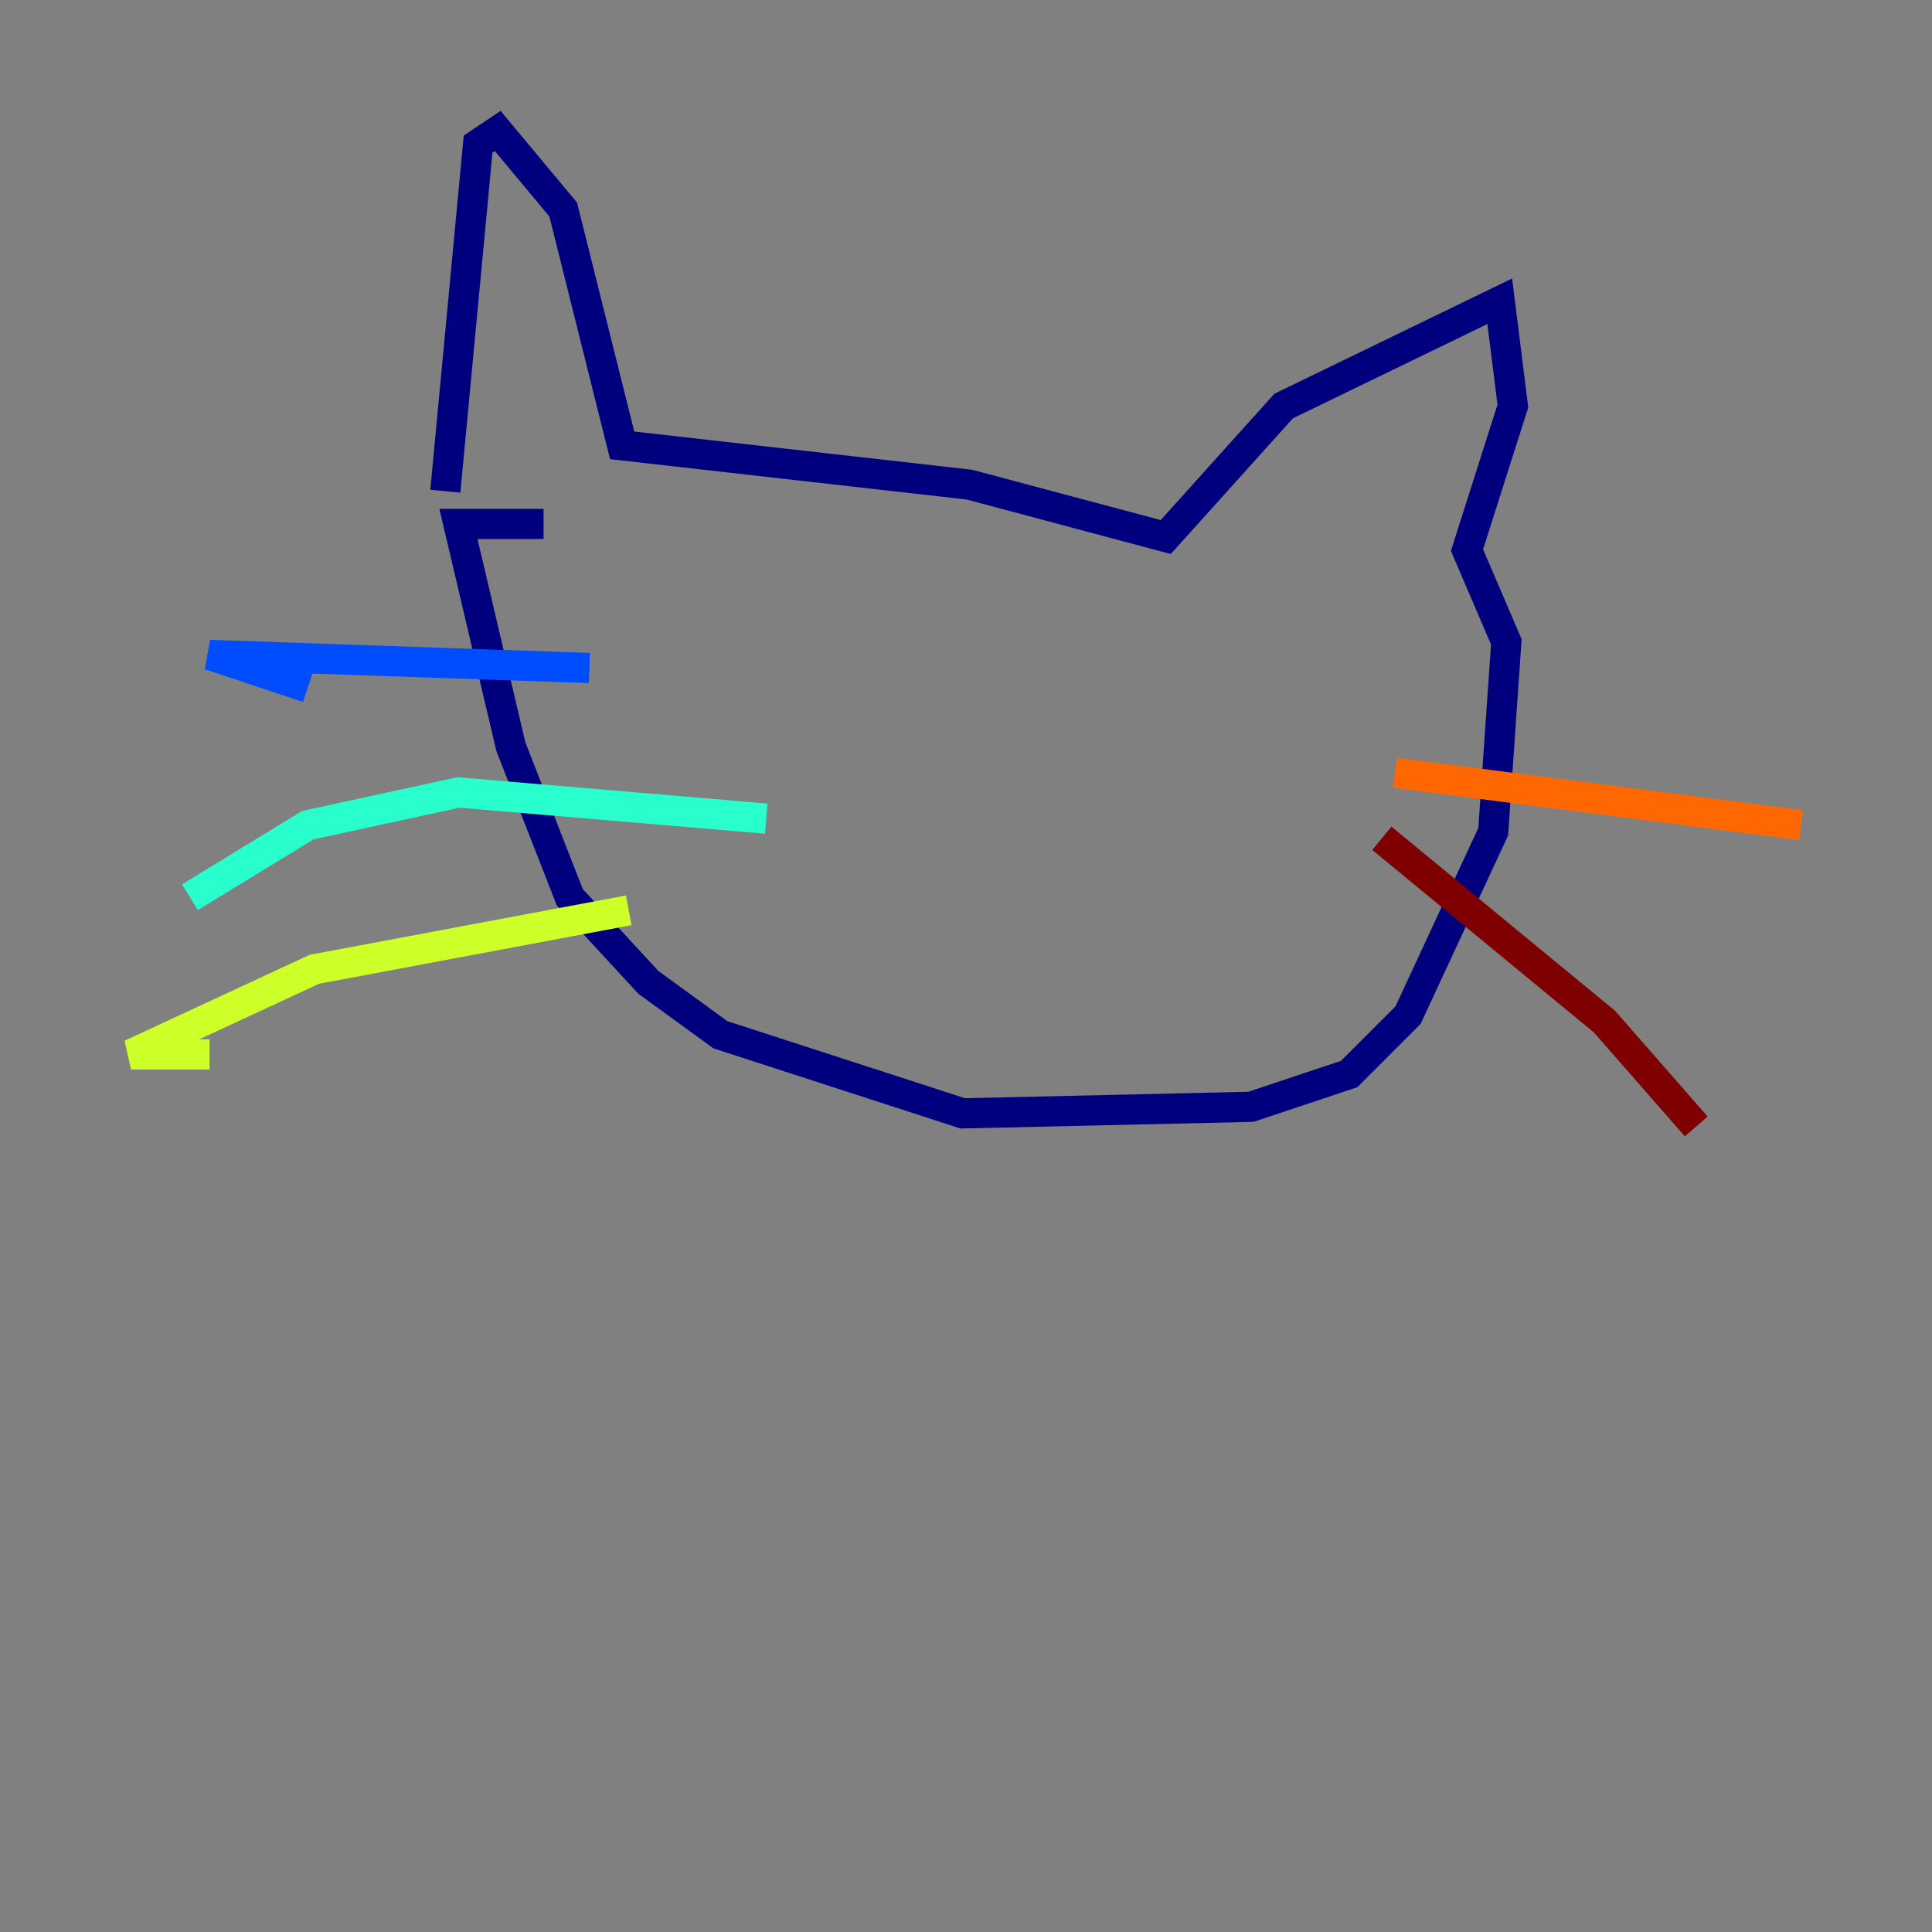 <?xml version="1.0" encoding="utf-8" ?>
<svg baseProfile="tiny" height="128" version="1.2" viewBox="0,0,128,128" width="128" xmlns="http://www.w3.org/2000/svg" xmlns:ev="http://www.w3.org/2001/xml-events" xmlns:xlink="http://www.w3.org/1999/xlink"><rect x="0" y="0" width="128" height="128" fill="#808080" stroke="none"/><defs /><polyline fill="none" points="29.505,32.542 31.675,9.546 32.976,8.678 37.315,13.885 41.22,29.505 64.217,32.108 77.234,35.58 85.044,26.902 99.363,19.959 100.231,26.902 97.193,36.447 99.797,42.522 98.929,55.105 93.288,67.254 89.383,71.159 82.875,73.329 63.783,73.763 47.729,68.556 42.956,65.085 37.749,59.444 33.844,49.464 30.373,34.712 36.014,34.712" stroke="#00007f" stroke-width="2" /><polyline fill="none" points="39.051,44.258 13.885,43.39 20.393,45.559" stroke="#004cff" stroke-width="2" /><polyline fill="none" points="50.766,54.237 30.373,52.502 20.393,54.671 12.583,59.444" stroke="#29ffcd" stroke-width="2" /><polyline fill="none" points="41.654,60.312 20.827,64.217 8.678,69.858 13.885,69.858" stroke="#cdff29" stroke-width="2" /><polyline fill="none" points="92.42,51.2 119.322,54.671" stroke="#ff6700" stroke-width="2" /><polyline fill="none" points="91.552,55.539 106.305,67.688 112.38,74.63" stroke="#7f0000" stroke-width="2" /></svg>